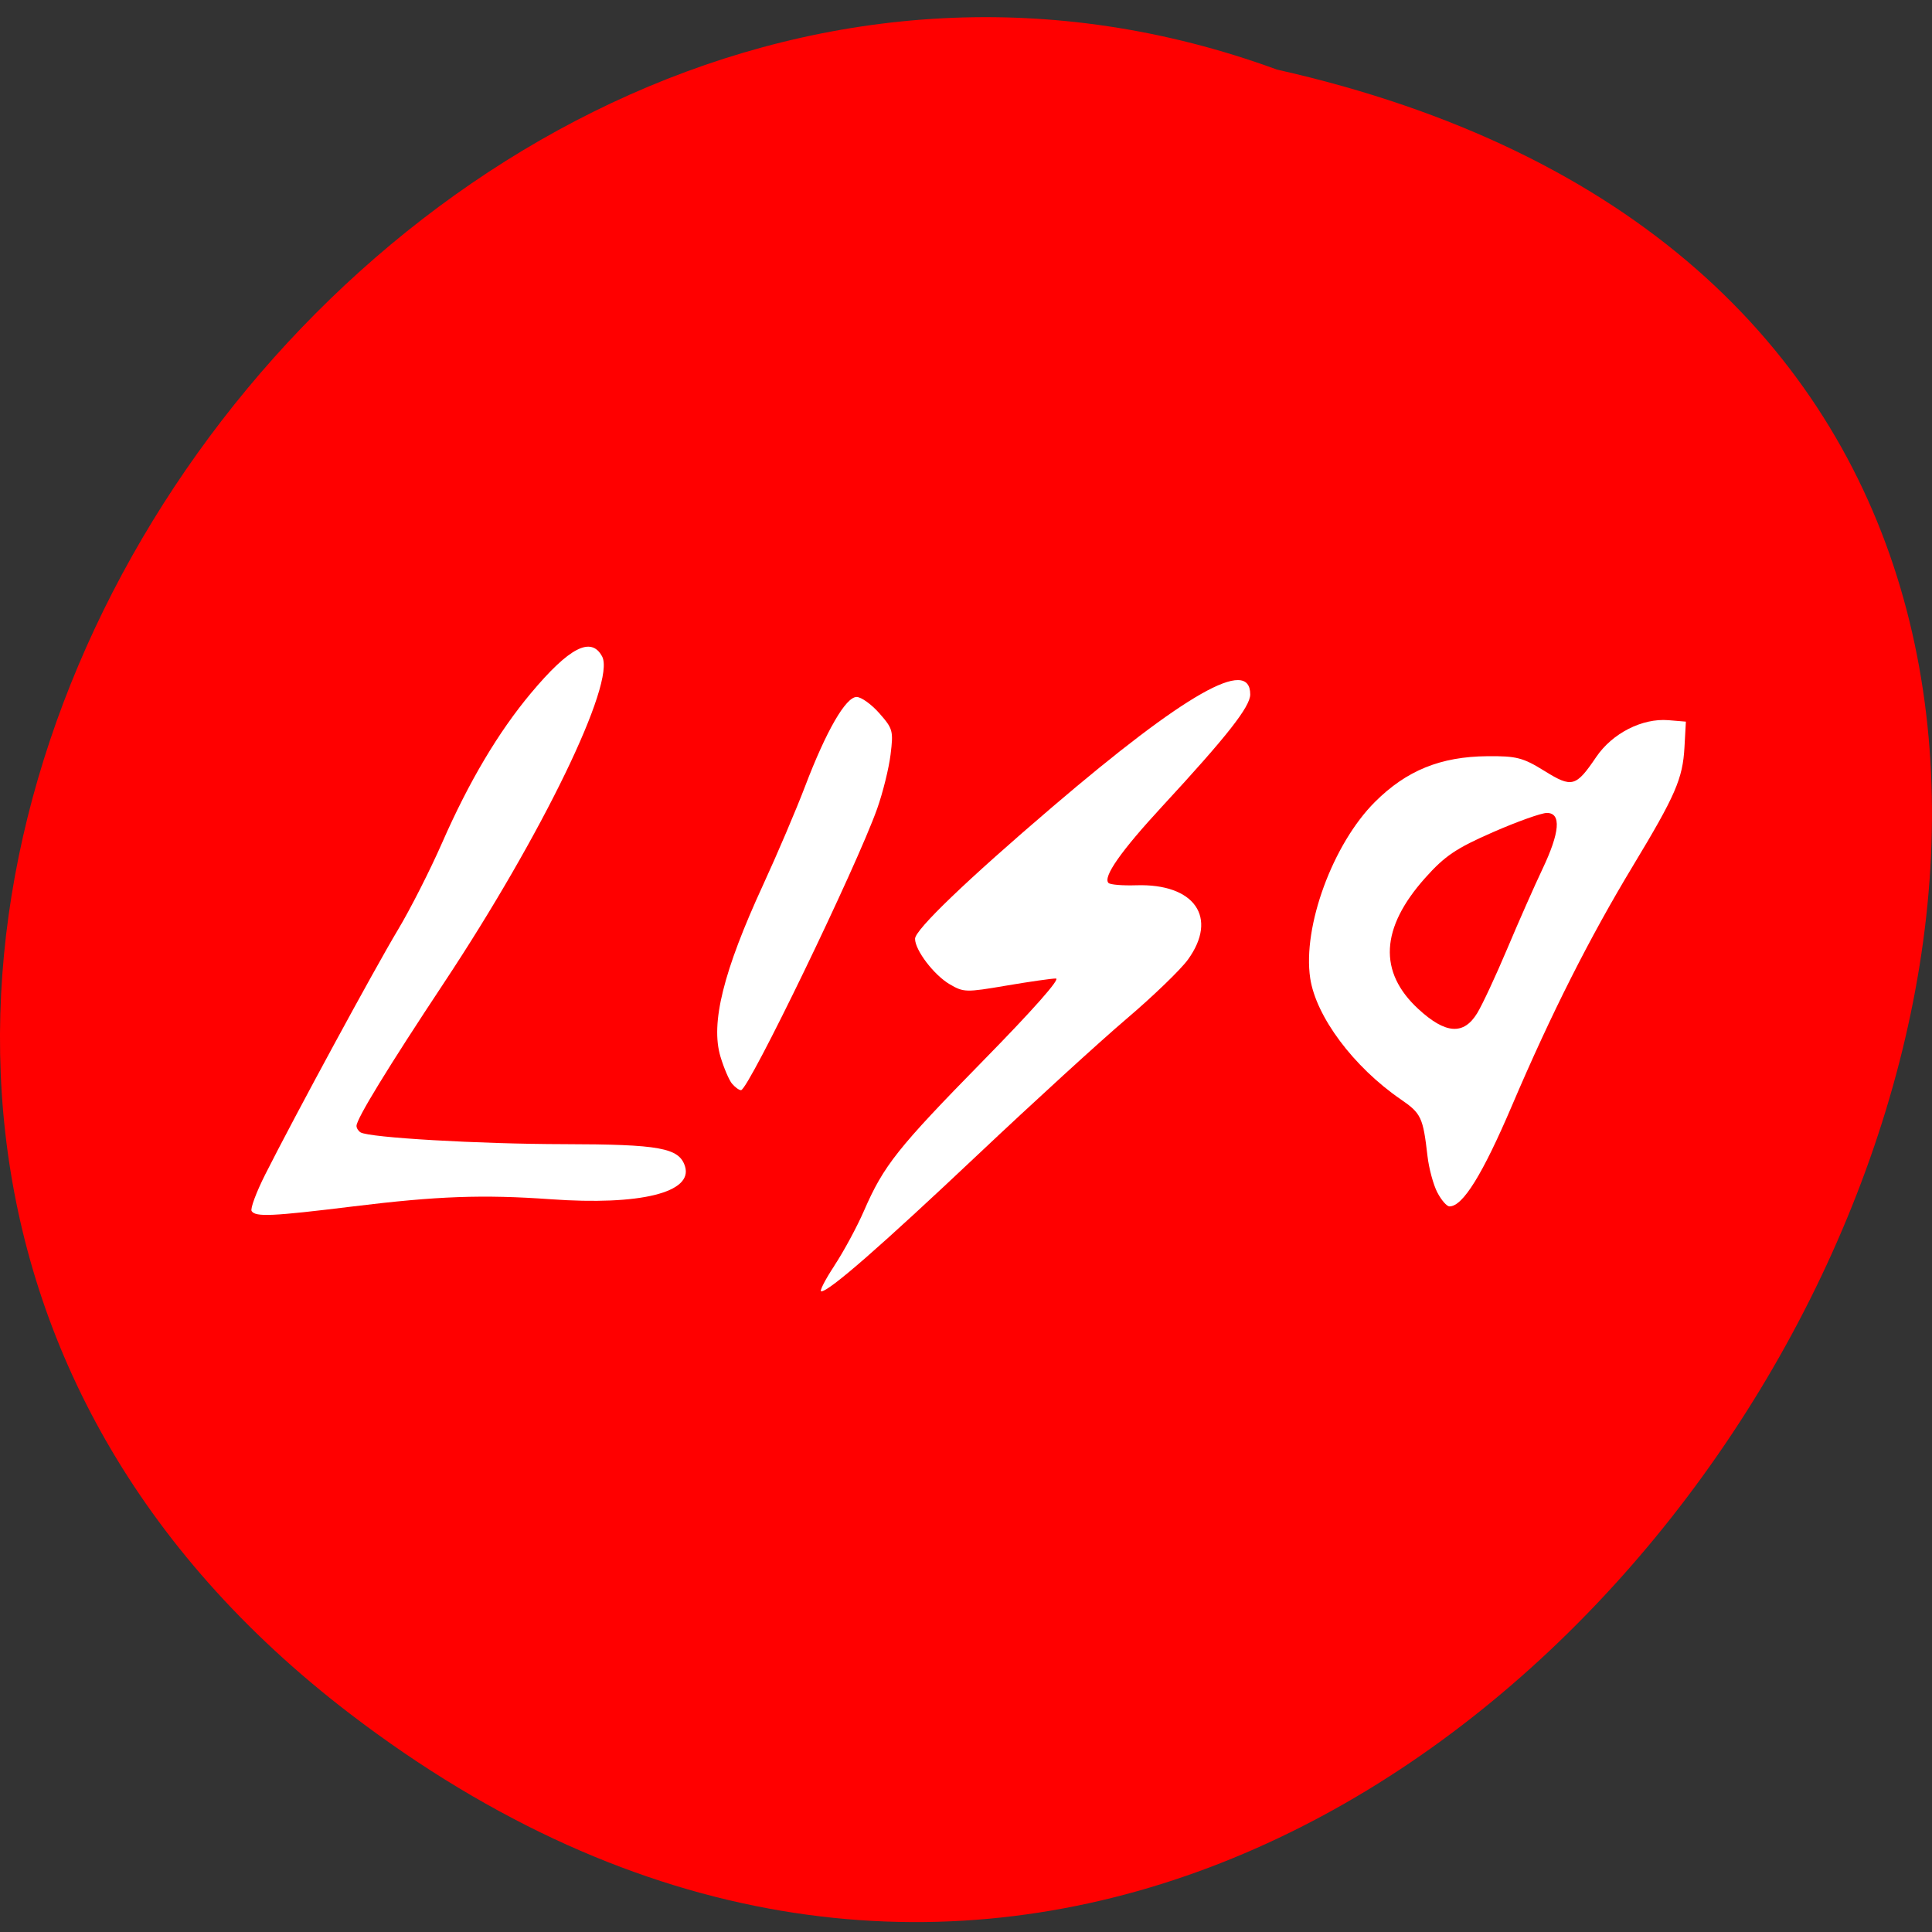 <svg xmlns="http://www.w3.org/2000/svg" viewBox="0 0 256 256"><rect x="0" y="0" width="256" height="256" fill="#333333" stroke="none"/><g fill="#f00" color="#000"><path d="M 205.08,1023.89 C 51.53,1143.02 -107.87,846.34 82.23,802.95 201.95,758.49 318.87,935.6 205.08,1023.89 z" transform="matrix(-1 0 0 0.986 251.43 -782.49)" fill="#f00"/></g><g fill="#fff"><path d="m 33.34 160.47 c -0.193 -0.312 0.617 -2.489 1.8 -4.838 3.847 -7.638 14.527 -27.332 17.581 -32.417 1.638 -2.728 4.277 -7.924 5.865 -11.546 3.541 -8.08 7.447 -14.661 11.766 -19.822 5.083 -6.073 7.984 -7.57 9.432 -4.864 1.837 3.433 -7.934 23.6 -20.962 43.26 -7.418 11.197 -11.583 18.01 -11.583 18.944 0 0.289 0.242 0.675 0.538 0.858 1.135 0.701 15.659 1.543 26.947 1.561 12.69 0.021 15.267 0.491 16.04 2.929 1.104 3.48 -5.948 5.216 -17.768 4.373 -9.01 -0.642 -15.01 -0.426 -26.18 0.946 -10.806 1.327 -12.975 1.425 -13.478 0.611 z"/><path d="m 97 143.6 c -0.393 -0.473 -1.082 -2.084 -1.532 -3.579 -1.336 -4.44 0.367 -11.304 5.659 -22.797 1.874 -4.071 4.372 -9.933 5.55 -13.03 2.799 -7.349 5.391 -11.842 6.83 -11.842 0.611 0 1.964 0.971 3.01 2.158 1.8 2.05 1.875 2.324 1.487 5.477 -0.225 1.825 -1.023 5.05 -1.775 7.167 -2.724 7.673 -17.05 37.3 -18.04 37.3 -0.26 0 -0.794 -0.387 -1.187 -0.861 z"/><path d="m 110.56 167.7 c 1.235 -1.873 2.998 -5.137 3.918 -7.253 2.61 -6.01 4.452 -8.33 15.833 -19.937 6.601 -6.733 10.244 -10.853 9.597 -10.853 -0.574 0 -3.539 0.425 -6.589 0.945 -5.317 0.906 -5.626 0.899 -7.473 -0.18 -2.088 -1.219 -4.594 -4.508 -4.598 -6.03 -0.003 -1.197 6.885 -7.808 18.244 -17.509 17.538 -14.979 26.17 -19.883 26.17 -14.871 0 1.629 -3.083 5.549 -11.671 14.844 -5.459 5.908 -7.884 9.367 -7.109 10.142 0.226 0.226 1.873 0.363 3.659 0.305 7.753 -0.253 10.905 4.273 6.861 9.855 -0.961 1.327 -4.625 4.86 -8.142 7.851 -3.517 2.991 -12.36 11.07 -19.651 17.953 -12.867 12.146 -19.74 18.15 -20.784 18.15 -0.279 0 0.503 -1.532 1.739 -3.405 z"/><path d="m 190.45 158 c -0.527 -1.018 -1.112 -3.183 -1.299 -4.81 -0.592 -5.146 -0.834 -5.659 -3.546 -7.522 -6.249 -4.292 -11.231 -10.959 -11.996 -16.05 -1.027 -6.837 2.992 -17.779 8.578 -23.357 4.172 -4.165 8.698 -6.01 14.909 -6.06 3.84 -0.036 4.712 0.189 7.534 1.941 3.675 2.281 4.177 2.147 6.885 -1.846 2.128 -3.137 6.091 -5.155 9.56 -4.868 l 2.314 0.192 l -0.187 3.396 c -0.23 4.163 -1.192 6.38 -6.812 15.689 -5.789 9.589 -10.852 19.621 -16.05 31.806 -3.898 9.13 -6.51 13.343 -8.274 13.343 -0.359 0 -1.085 -0.833 -1.612 -1.851 z m 5.286 -23.749 c 0.678 -1.109 2.468 -4.949 3.979 -8.534 1.511 -3.584 3.609 -8.332 4.663 -10.551 2.321 -4.885 2.525 -7.447 0.593 -7.447 -0.729 0 -3.953 1.151 -7.166 2.558 -4.867 2.131 -6.361 3.14 -8.959 6.05 -5.933 6.647 -6.235 12.47 -0.899 17.38 3.599 3.312 5.996 3.479 7.79 0.543 z"/></g></svg>